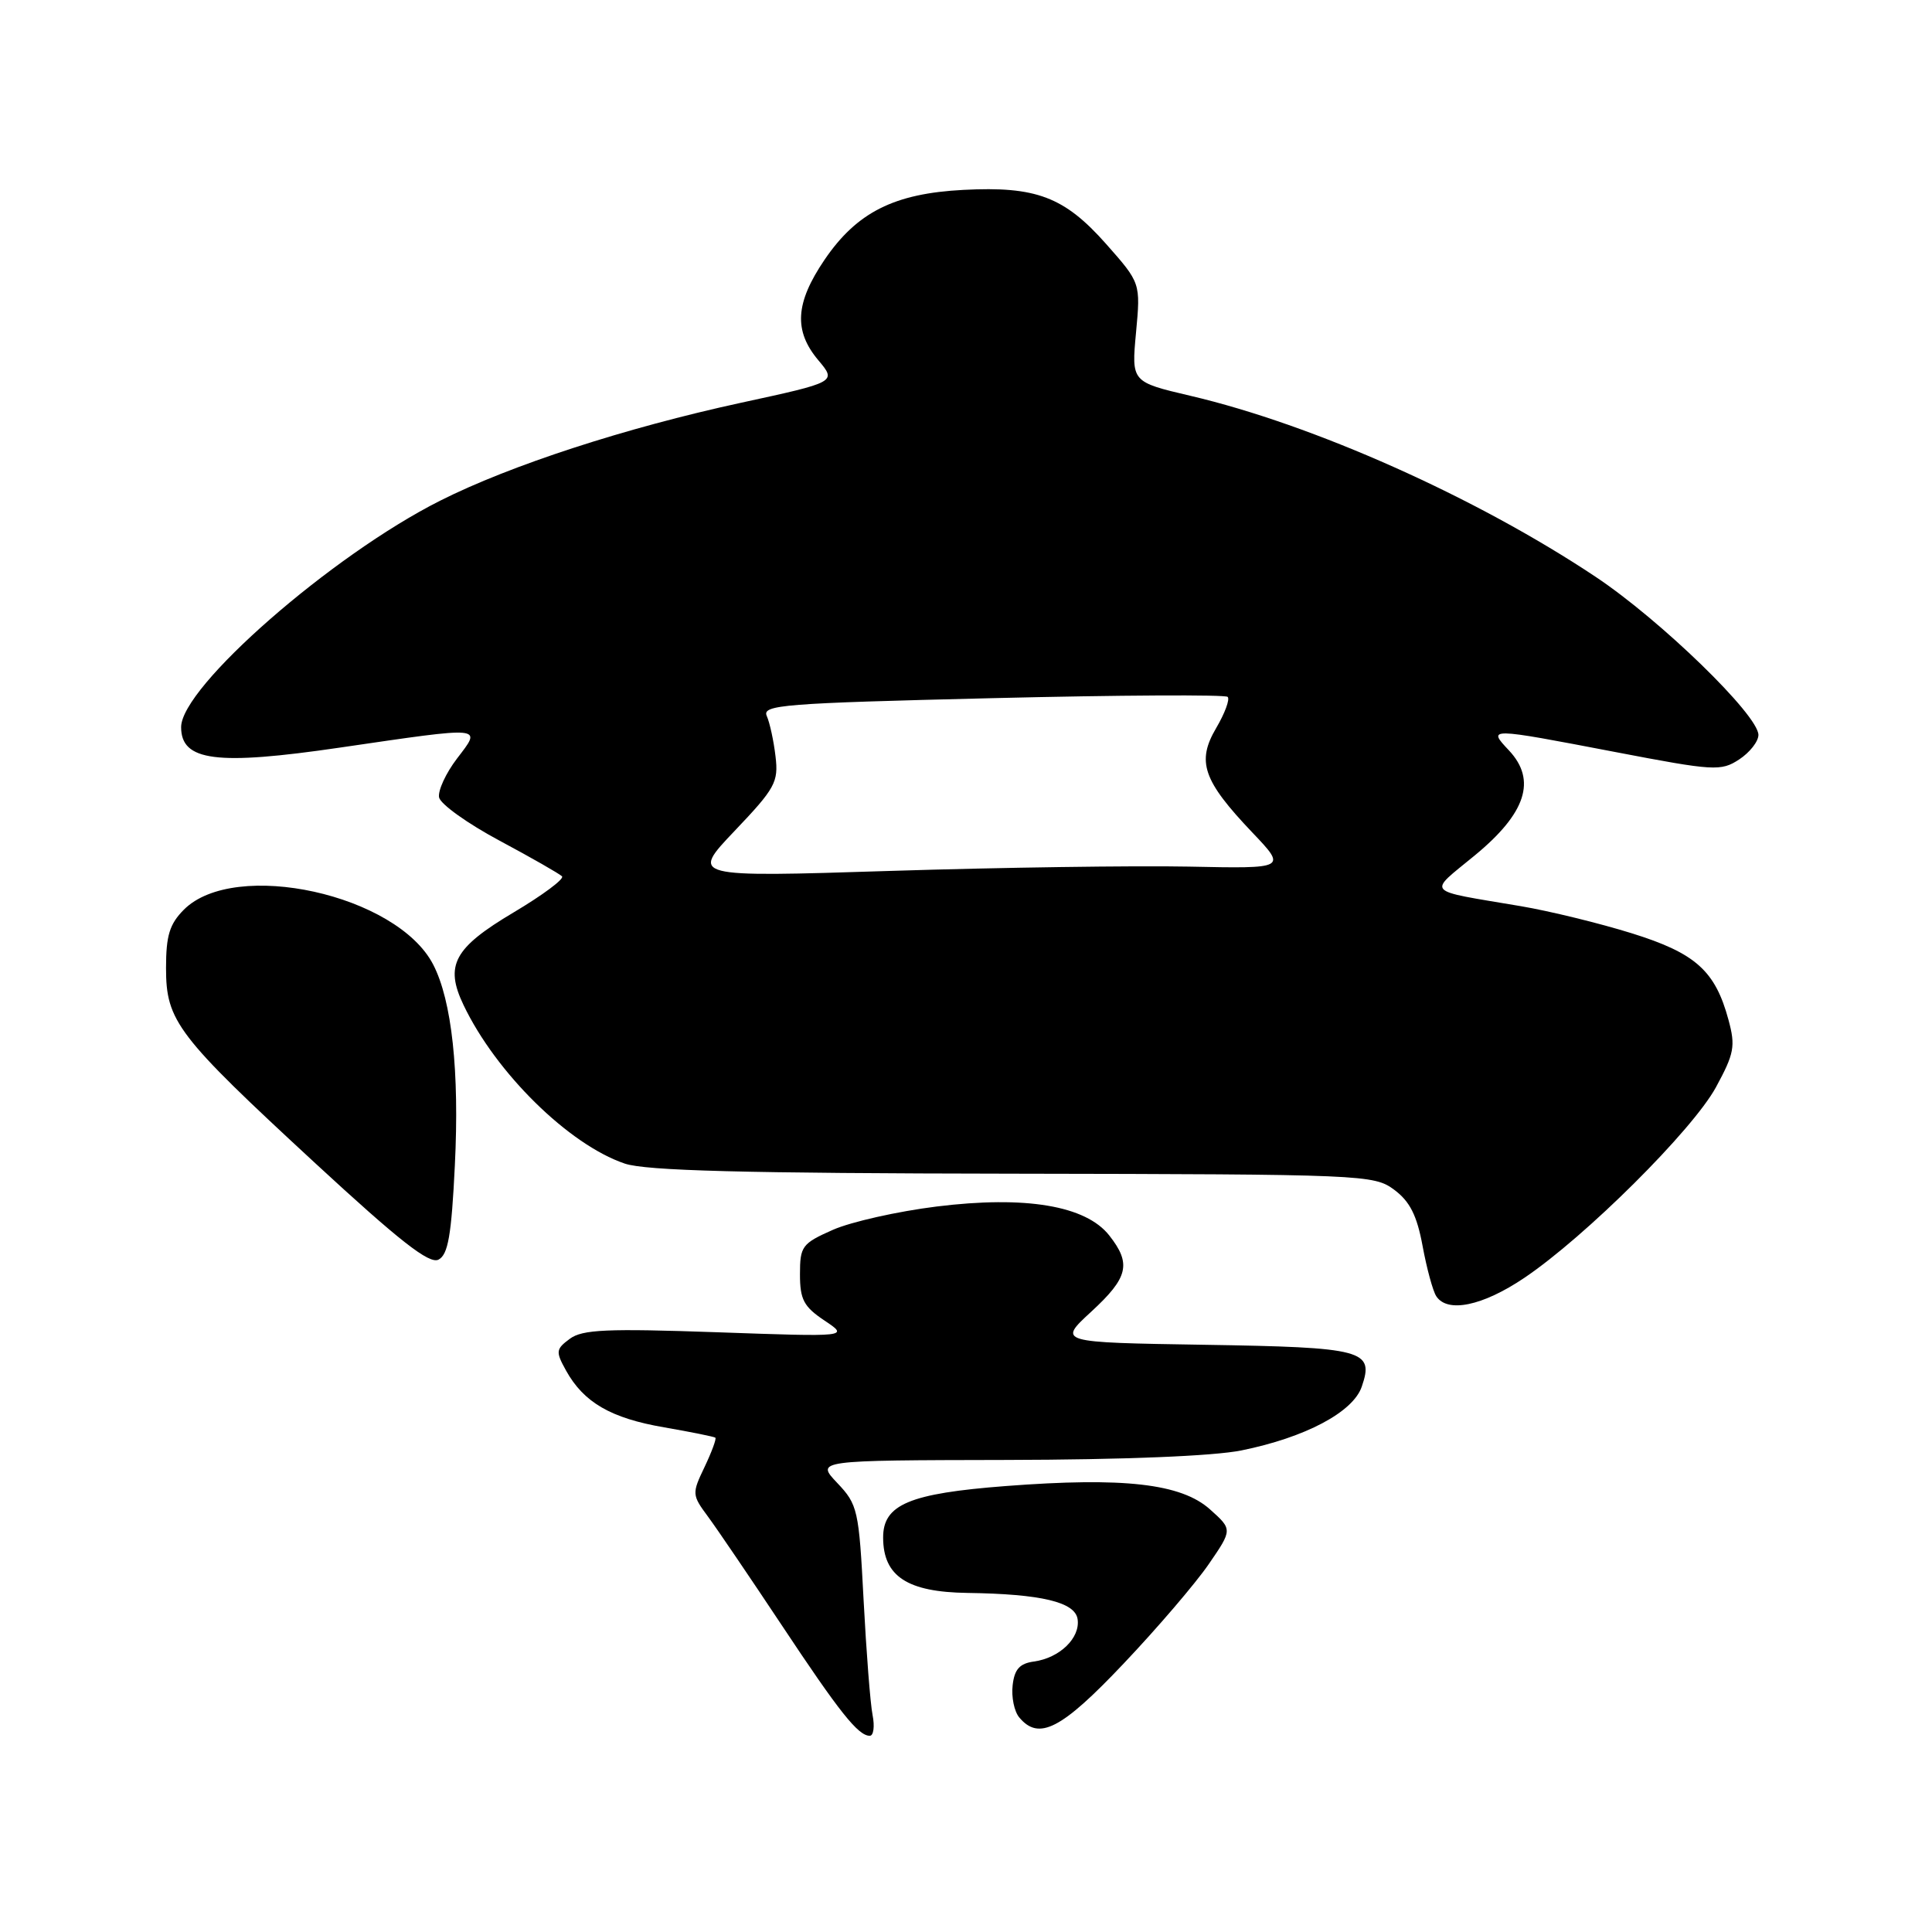 <?xml version="1.0" encoding="UTF-8" standalone="no"?>
<!DOCTYPE svg PUBLIC "-//W3C//DTD SVG 1.1//EN" "http://www.w3.org/Graphics/SVG/1.1/DTD/svg11.dtd" >
<svg xmlns="http://www.w3.org/2000/svg" xmlns:xlink="http://www.w3.org/1999/xlink" version="1.1" viewBox="0 0 256 256">
 <g >
 <path fill="currentColor"
d=" M 115.62 227.25 C 115.32 225.74 114.79 218.88 114.43 212.00 C 113.81 200.05 113.66 199.37 110.94 196.50 C 108.10 193.50 108.10 193.50 133.30 193.45 C 148.90 193.42 160.78 192.94 164.49 192.19 C 172.94 190.48 179.29 187.12 180.44 183.74 C 182.11 178.89 180.75 178.53 159.54 178.19 C 140.17 177.88 140.17 177.88 144.59 173.81 C 149.51 169.28 149.94 167.46 146.98 163.70 C 143.87 159.75 135.89 158.41 124.11 159.87 C 118.95 160.51 112.76 161.90 110.36 162.96 C 106.27 164.77 106.00 165.14 106.00 168.85 C 106.00 172.20 106.50 173.14 109.25 174.98 C 112.50 177.15 112.50 177.15 95.00 176.53 C 80.39 176.02 77.17 176.16 75.50 177.40 C 73.65 178.77 73.61 179.09 75.00 181.60 C 77.34 185.83 80.95 187.92 88.00 189.13 C 91.58 189.75 94.63 190.37 94.79 190.50 C 94.95 190.64 94.31 192.38 93.36 194.38 C 91.67 197.91 91.68 198.08 93.82 200.97 C 95.03 202.61 99.38 209.02 103.50 215.22 C 111.24 226.89 113.71 230.00 115.25 230.00 C 115.75 230.00 115.92 228.76 115.62 227.25 Z  M 148.88 220.44 C 153.34 215.74 158.41 209.81 160.15 207.28 C 163.32 202.67 163.32 202.67 160.32 199.99 C 156.50 196.58 148.90 195.71 133.25 196.91 C 120.48 197.89 116.99 199.36 117.02 203.77 C 117.04 208.88 120.24 210.96 128.18 211.07 C 137.99 211.21 142.47 212.28 142.79 214.56 C 143.15 217.04 140.41 219.69 137.00 220.16 C 135.11 220.42 134.42 221.18 134.18 223.31 C 134.00 224.86 134.39 226.77 135.05 227.56 C 137.65 230.69 140.64 229.15 148.88 220.44 Z  M 201.97 169.33 C 210.07 163.88 224.28 149.74 227.38 144.05 C 229.79 139.61 229.98 138.63 229.04 135.16 C 227.28 128.63 224.68 126.30 216.20 123.66 C 211.96 122.34 205.35 120.72 201.50 120.07 C 188.57 117.88 189.15 118.51 195.40 113.36 C 202.21 107.76 203.64 103.38 199.95 99.44 C 197.09 96.40 197.08 96.40 214.05 99.65 C 227.15 102.16 228.03 102.21 230.45 100.63 C 231.85 99.71 233.00 98.25 233.00 97.38 C 233.00 94.76 220.02 82.15 211.41 76.42 C 195.60 65.89 174.04 56.26 157.71 52.44 C 149.92 50.61 149.92 50.61 150.53 44.06 C 151.14 37.50 151.14 37.50 146.56 32.32 C 141.03 26.08 137.29 24.66 127.67 25.16 C 118.48 25.63 113.53 28.13 109.25 34.43 C 105.37 40.15 105.15 43.83 108.43 47.73 C 110.86 50.62 110.86 50.62 98.18 53.37 C 82.88 56.69 67.61 61.66 58.31 66.35 C 43.95 73.58 24.00 91.02 24.00 96.35 C 24.00 100.85 28.67 101.46 45.04 99.06 C 64.42 96.23 63.86 96.18 60.55 100.52 C 59.07 102.46 58.01 104.77 58.18 105.66 C 58.36 106.55 61.96 109.13 66.19 111.39 C 70.41 113.65 74.14 115.78 74.47 116.12 C 74.80 116.46 71.91 118.61 68.04 120.91 C 60.15 125.60 58.90 127.90 61.42 133.17 C 65.71 142.16 75.37 151.67 82.78 154.18 C 85.56 155.13 98.58 155.47 134.24 155.52 C 180.76 155.60 182.05 155.65 184.74 157.65 C 186.81 159.19 187.75 161.04 188.50 165.10 C 189.05 168.07 189.86 171.06 190.31 171.75 C 191.78 174.02 196.45 173.05 201.97 169.33 Z  M 60.27 154.42 C 60.89 141.99 59.87 132.58 57.40 127.81 C 52.60 118.52 31.12 113.79 24.37 120.53 C 22.47 122.44 22.00 123.96 22.00 128.26 C 22.00 135.31 23.44 137.20 41.76 154.12 C 52.96 164.46 56.88 167.53 58.10 166.91 C 59.37 166.26 59.82 163.71 60.27 154.42 Z  M 97.35 110.09 C 102.72 104.45 103.17 103.63 102.76 100.22 C 102.52 98.17 102.00 95.77 101.60 94.87 C 100.95 93.40 103.77 93.18 131.49 92.51 C 148.33 92.10 162.36 92.03 162.67 92.34 C 162.99 92.66 162.30 94.51 161.15 96.47 C 158.53 100.92 159.40 103.43 165.93 110.30 C 170.50 115.10 170.50 115.10 157.50 114.83 C 150.35 114.69 132.57 114.94 118.00 115.40 C 91.50 116.24 91.50 116.24 97.35 110.09 Z "/>
</g>
</svg>